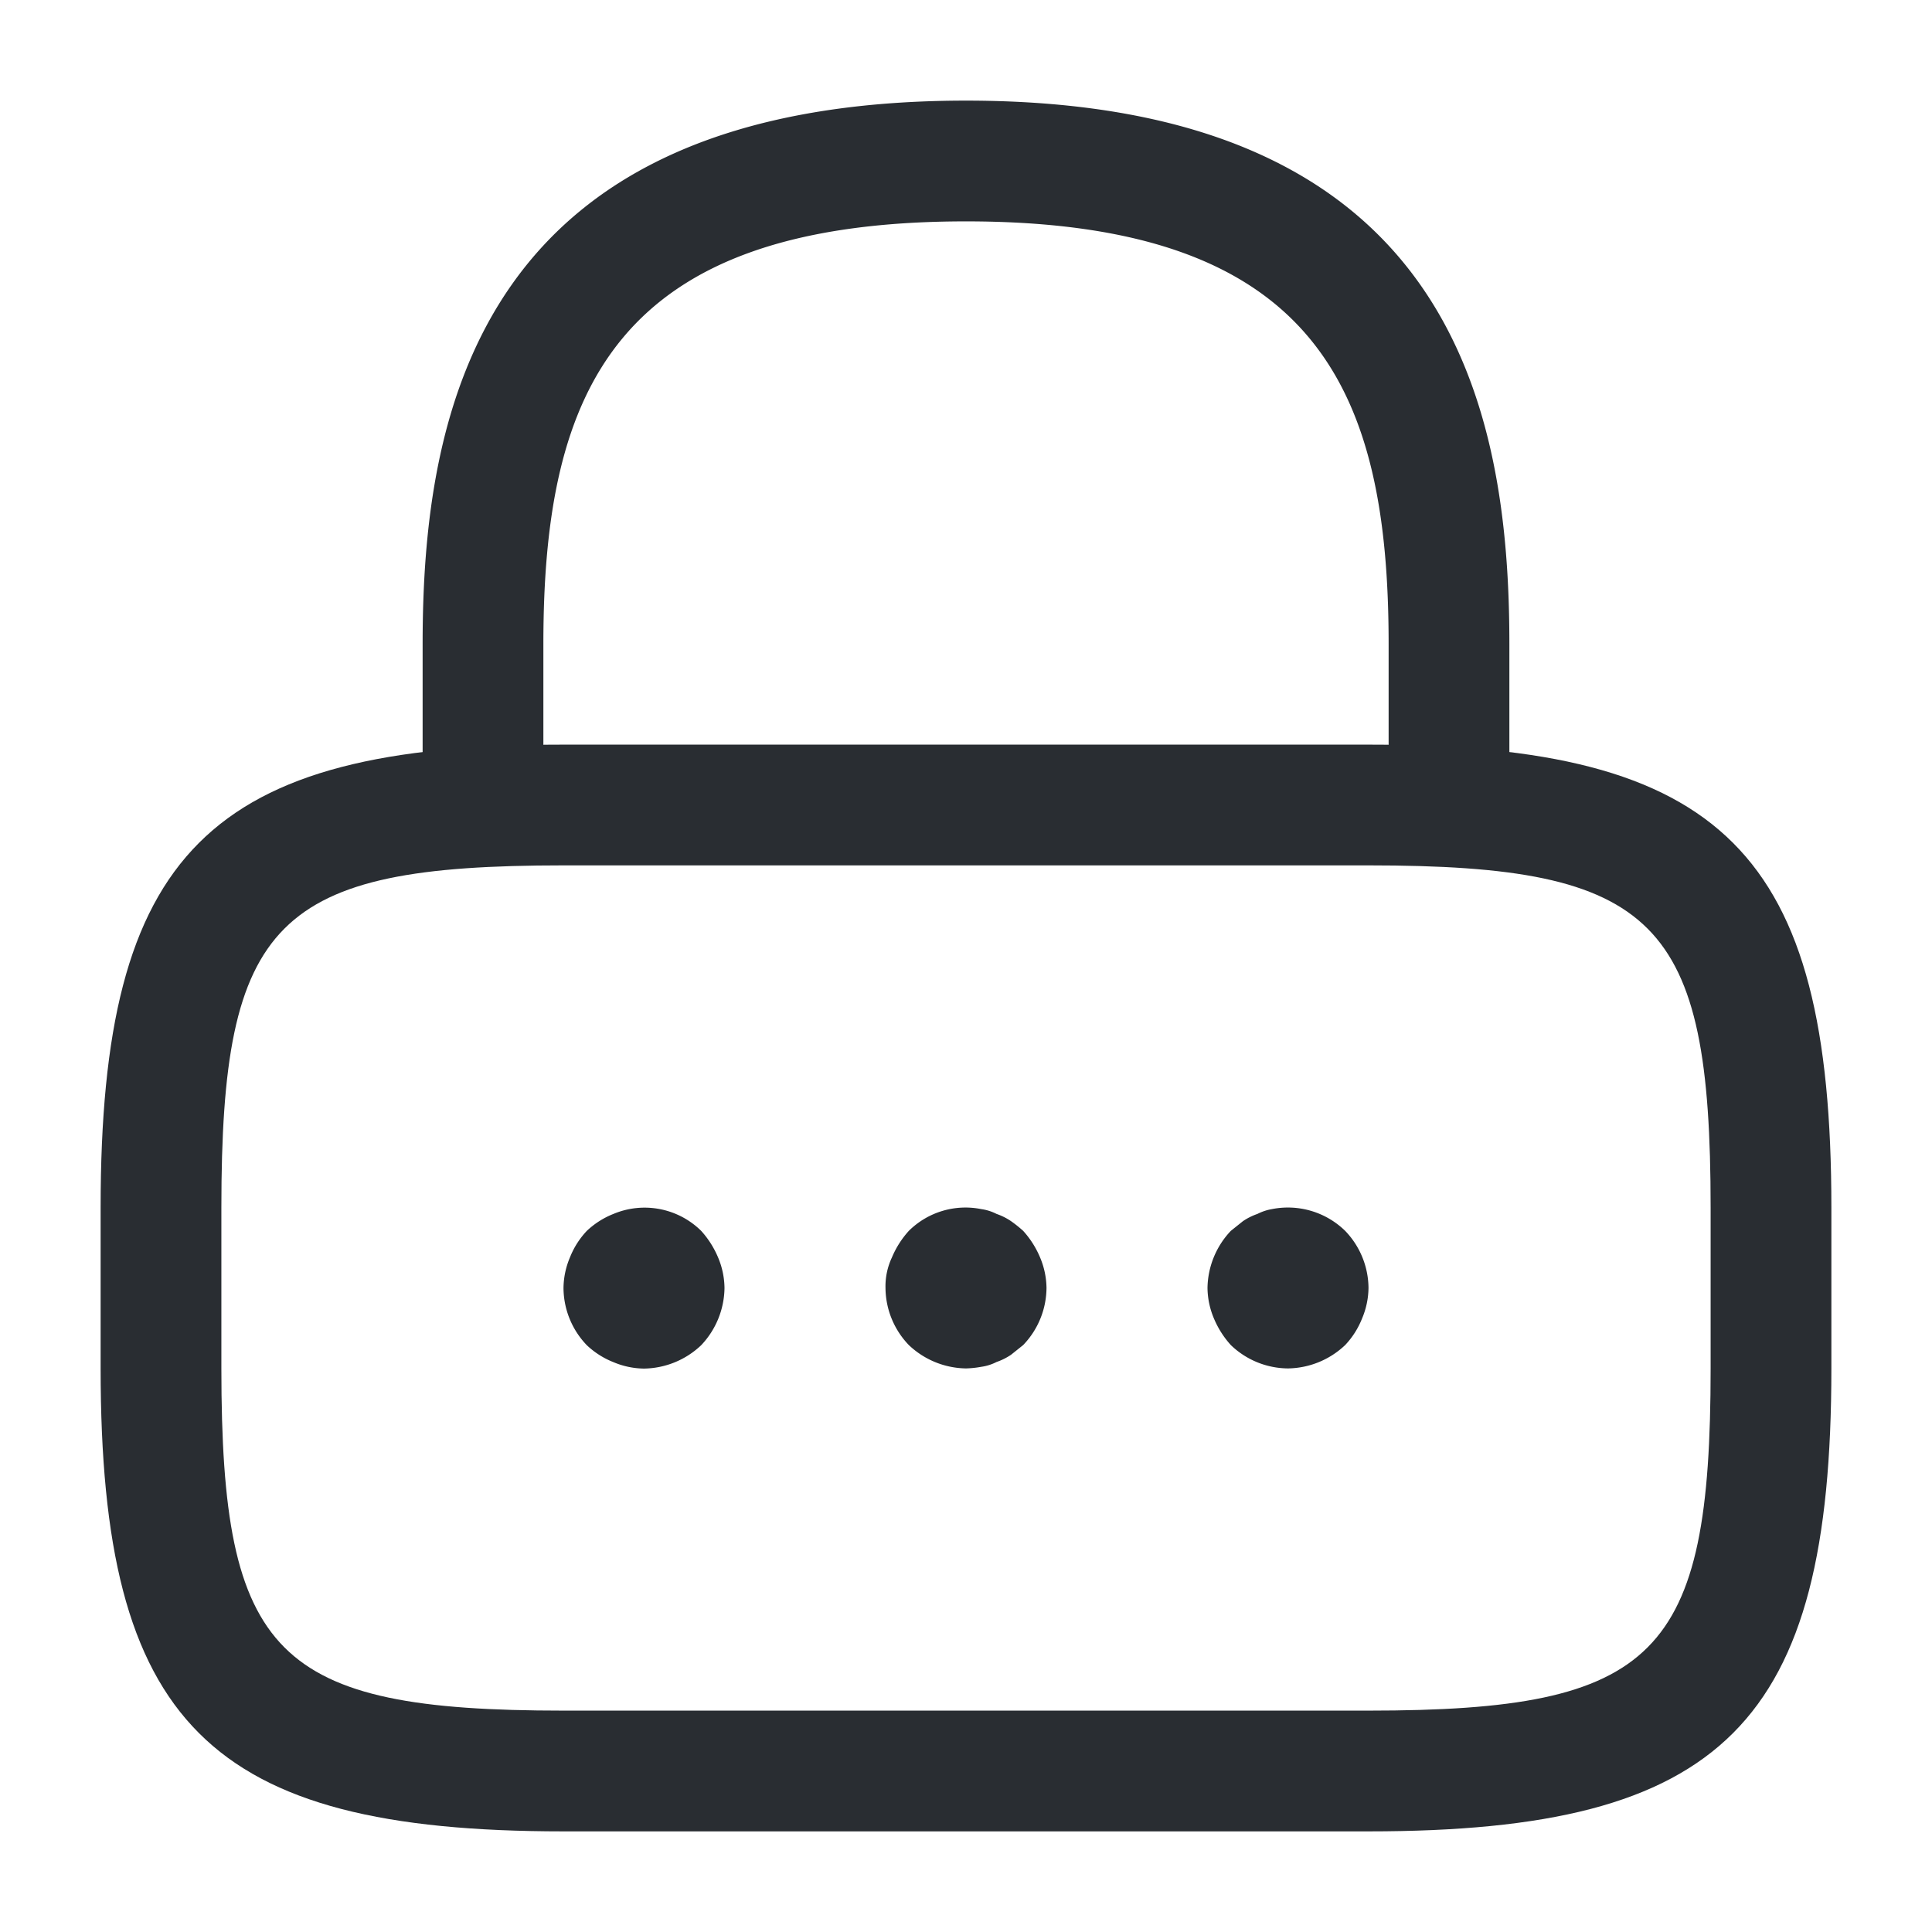 <svg xmlns="http://www.w3.org/2000/svg" width="24" height="24" viewBox="0 0 24 24">
  <g id="vuesax_outline_lock" data-name="vuesax/outline/lock" transform="translate(-108 -316)">
    <g id="lock">
      <path id="Vector" d="M12.75,9.5A.755.755,0,0,1,12,8.75v-2C12,3.6,11.11,1.5,6.75,1.5S1.5,3.6,1.5,6.75v2a.755.755,0,0,1-.75.75A.755.755,0,0,1,0,8.75v-2C0,3.85.7,0,6.75,0S13.5,3.85,13.5,6.75v2A.755.755,0,0,1,12.75,9.5Z" transform="translate(113.25 317.25)" fill="#292d32"/>
      <path id="Vector-2" data-name="Vector" d="M15.75,13.5h-10C1.34,13.5,0,12.16,0,7.75v-2C0,1.34,1.34,0,5.75,0h10c4.41,0,5.75,1.34,5.75,5.75v2C21.5,12.16,20.16,13.5,15.75,13.5Zm-10-12c-3.58,0-4.25.68-4.25,4.25v2c0,3.57.67,4.25,4.25,4.25h10C19.33,12,20,11.32,20,7.75v-2c0-3.57-.67-4.25-4.25-4.25Z" transform="translate(109.25 325.25)" fill="#292d32"/>
      <path id="Vector-3" data-name="Vector" d="M1,2a1,1,0,0,1-.38-.08,1.032,1.032,0,0,1-.33-.21A1.033,1.033,0,0,1,0,1,1,1,0,0,1,.08.619,1.032,1.032,0,0,1,.29.289,1.032,1.032,0,0,1,.62.079a1,1,0,0,1,1.09.21,1.155,1.155,0,0,1,.21.33A1,1,0,0,1,2,1a1.052,1.052,0,0,1-.29.71A1.052,1.052,0,0,1,1,2Z" transform="translate(115 331.001)" fill="#292d32"/>
      <path id="Vector-4" data-name="Vector" d="M1,2a1.052,1.052,0,0,1-.71-.29A1.033,1.033,0,0,1,0,1,.839.839,0,0,1,.08.621,1.155,1.155,0,0,1,.29.291a1,1,0,0,1,.9-.27.6.6,0,0,1,.19.06.757.757,0,0,1,.18.09,1.576,1.576,0,0,1,.15.12,1.155,1.155,0,0,1,.21.33A1,1,0,0,1,2,1a1.033,1.033,0,0,1-.29.71l-.15.12a.757.757,0,0,1-.18.09.6.6,0,0,1-.19.06A1.225,1.225,0,0,1,1,2Z" transform="translate(119 330.999)" fill="#292d32"/>
      <path id="Vector-5" data-name="Vector" d="M1,2a1.033,1.033,0,0,1-.71-.29,1.155,1.155,0,0,1-.21-.33A1,1,0,0,1,0,1,1.052,1.052,0,0,1,.29.291L.44.171A.757.757,0,0,1,.62.081.636.636,0,0,1,.8.021a1.018,1.018,0,0,1,.91.27A1.033,1.033,0,0,1,2,1a1,1,0,0,1-.08.38,1.032,1.032,0,0,1-.21.33A1.052,1.052,0,0,1,1,2Z" transform="translate(123 330.999)" fill="#292d32"/>
      <path id="Vector-6" data-name="Vector" d="M0,0H24V24H0Z" transform="translate(108 316)" fill="none" opacity="0"/>
    </g>
  </g>
</svg>
